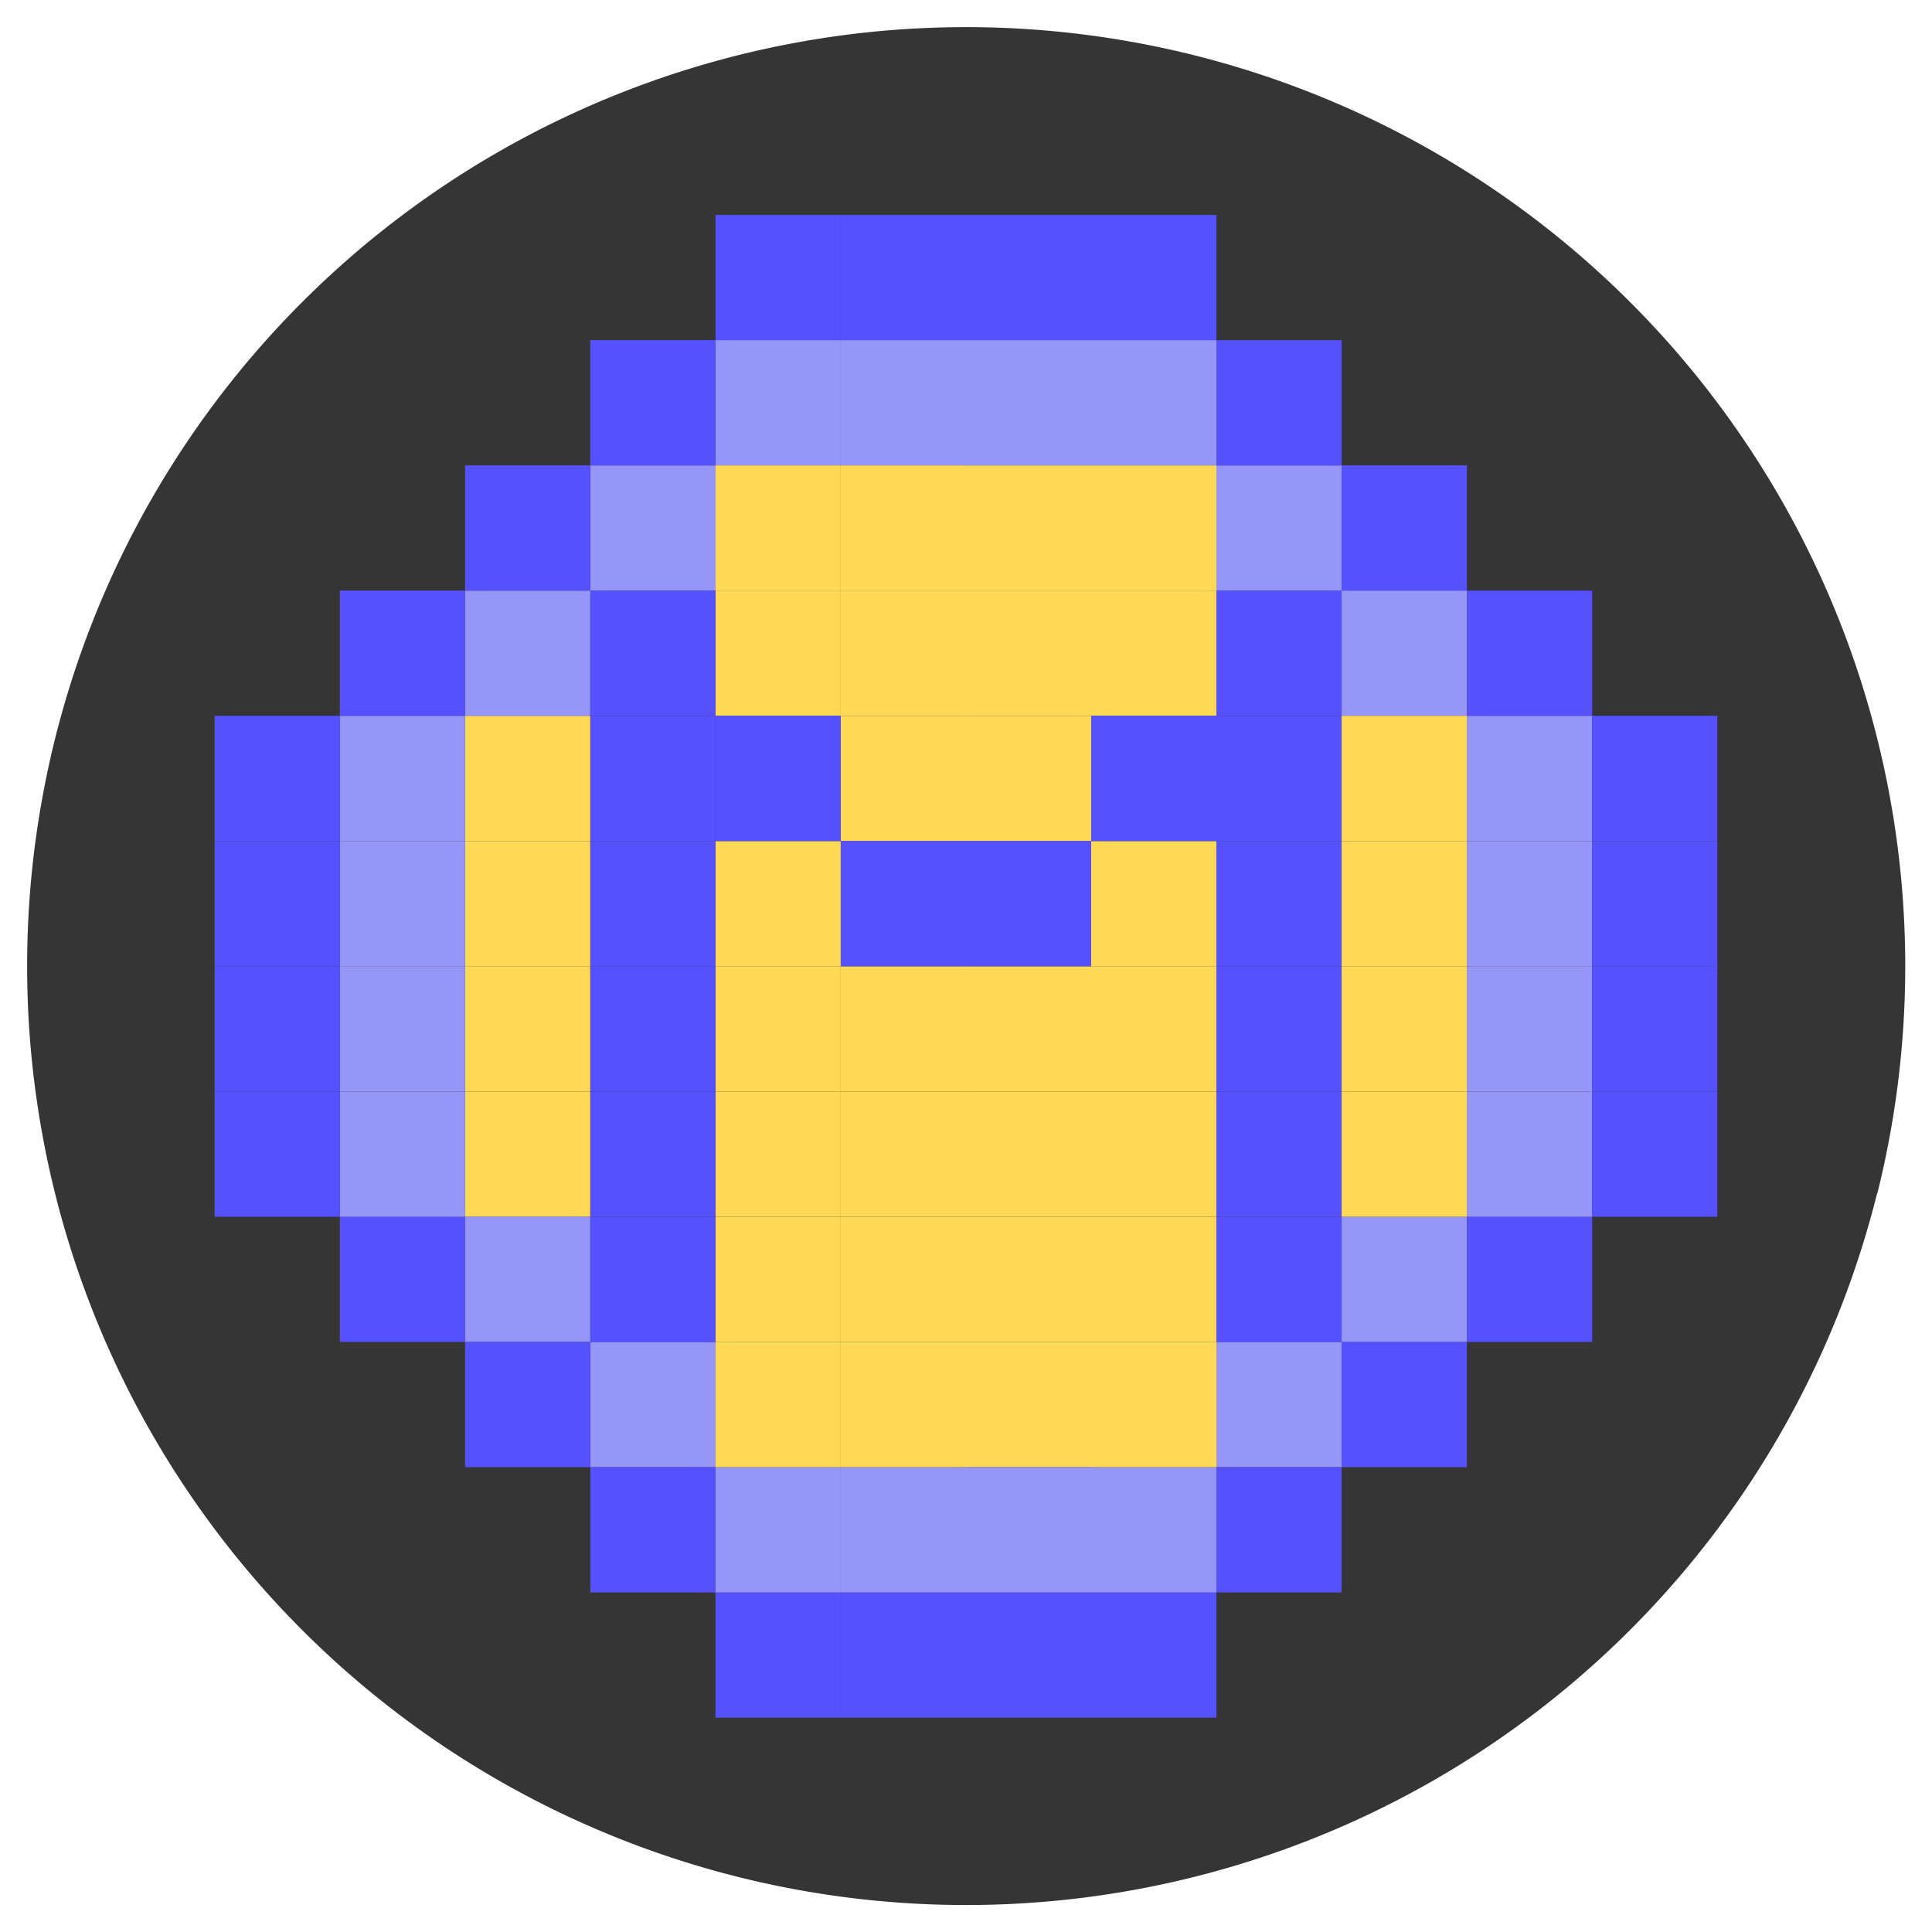 <svg height="24" viewBox="0 0 24 24" width="24" xmlns="http://www.w3.org/2000/svg"><path d="m0 0h24v24h-24z" fill="none"/><path d="m22.985 14.492a11.664 11.664 0 1 1 -8.497-14.142 11.665 11.665 0 0 1 8.5 14.142z" fill="#353535" transform="translate(.333 .333)"/><path d="m0 0h1.556v1.556h-1.556z" fill="#fed955" transform="matrix(-1 0 0 -1 7.333 10.448)"/><path d="m0 0h1.556v1.556h-1.556z" fill="#fed955" transform="matrix(-1 0 0 -1 7.333 13.559)"/><path d="m0 0h1.556v1.556h-1.556z" fill="#fed955" transform="matrix(-1 0 0 -1 7.333 12.004)"/><path d="m0 0h1.556v1.556h-1.556z" fill="#fed955" transform="matrix(-1 0 0 -1 7.333 15.115)"/><path d="m0 0h1.556v1.556h-1.556z" fill="#fed955" transform="matrix(-1 0 0 -1 13.555 7.337)"/><path d="m0 0h1.556v1.556h-1.556z" fill="#fed955" transform="matrix(-1 0 0 -1 13.555 18.226)"/><path d="m0 0h1.556v1.556h-1.556z" fill="#fed955" transform="matrix(-1 0 0 -1 15.111 7.337)"/><path d="m0 0h1.556v1.556h-1.556z" fill="#9695f8" transform="matrix(-1 0 0 -1 16.666 7.337)"/><path d="m7.333 5.781h1.556v1.556h-1.556z" fill="#9695f8"/><path d="m16.666 15.115h1.556v1.556h-1.556z" fill="#9695f8"/><path d="m0 0h1.556v1.556h-1.556z" fill="#9695f8" transform="matrix(-1 0 0 -1 7.333 16.67)"/><path d="m0 0h1.556v1.556h-1.556z" fill="#9695f8" transform="matrix(-1 0 0 -1 15.111 5.781)"/><path d="m0 0h1.556v1.556h-1.556z" fill="#5552fd" transform="matrix(-1 0 0 -1 15.111 4.226)"/><path d="m0 0h1.556v1.556h-1.556z" fill="#5552fd" transform="matrix(-1 0 0 -1 15.111 21.337)"/><path d="m0 0h1.556v1.556h-1.556z" fill="#9695f8" transform="matrix(-1 0 0 -1 15.111 19.782)"/><path d="m0 0h1.556v1.556h-1.556z" fill="#9695f8" transform="matrix(-1 0 0 -1 12 5.781)"/><path d="m0 0h1.556v1.556h-1.556z" fill="#5552fd" transform="matrix(-1 0 0 -1 12 4.226)"/><path d="m0 0h1.556v1.556h-1.556z" fill="#5552fd" transform="matrix(-1 0 0 -1 12 21.337)"/><path d="m0 0h1.556v1.556h-1.556z" fill="#9695f8" transform="matrix(-1 0 0 -1 12 19.782)"/><path d="m0 0h1.556v1.556h-1.556z" fill="#9695f8" transform="matrix(-1 0 0 -1 13.555 5.781)"/><path d="m0 0h1.556v1.556h-1.556z" fill="#5552fd" transform="matrix(-1 0 0 -1 13.555 4.226)"/><path d="m0 0h1.556v1.556h-1.556z" fill="#5552fd" transform="matrix(-1 0 0 -1 13.555 21.337)"/><path d="m0 0h1.556v1.556h-1.556z" fill="#9695f8" transform="matrix(-1 0 0 -1 13.555 19.782)"/><path d="m0 0h1.556v1.556h-1.556z" fill="#9695f8" transform="matrix(-1 0 0 -1 10.444 5.781)"/><path d="m0 0h1.556v1.556h-1.556z" fill="#5552fd" transform="matrix(-1 0 0 -1 10.444 4.226)"/><path d="m0 0h1.556v1.556h-1.556z" fill="#5552fd" transform="matrix(-1 0 0 -1 10.444 21.337)"/><path d="m0 0h1.556v1.556h-1.556z" fill="#9695f8" transform="matrix(-1 0 0 -1 10.444 19.782)"/><path d="m0 0h1.556v1.556h-1.556z" fill="#9695f8" transform="matrix(-1 0 0 -1 18.222 8.892)"/><path d="m5.777 7.337h1.556v1.556h-1.556z" fill="#9695f8"/><path d="m15.111 16.67h1.556v1.556h-1.556z" fill="#9695f8"/><path d="m0 0h1.556v1.556h-1.556z" fill="#9695f8" transform="matrix(-1 0 0 -1 8.888 18.226)"/><path d="m0 0h1.556v1.556h-1.556z" fill="#9695f8" transform="matrix(-1 0 0 -1 19.778 10.448)"/><path d="m0 0h1.556v1.556h-1.556z" fill="#9695f8" transform="matrix(-1 0 0 -1 5.777 10.448)"/><path d="m0 0h1.556v1.556h-1.556z" fill="#5552fd" transform="matrix(-1 0 0 -1 4.222 10.448)"/><path d="m0 0h1.556v1.556h-1.556z" fill="#5552fd" transform="matrix(-1 0 0 -1 5.777 8.892)"/><path d="m18.222 7.337h1.556v1.556h-1.556z" fill="#5552fd"/><path d="m0 0h1.556v1.556h-1.556z" fill="#5552fd" transform="matrix(-1 0 0 -1 16.666 19.782)"/><path d="m0 0h1.556v1.556h-1.556z" fill="#5552fd" transform="matrix(0 -1 1 0 4.222 16.67)"/><path d="m0 0h1.556v1.556h-1.556z" fill="#5552fd" transform="matrix(-1 0 0 -1 7.333 7.337)"/><path d="m16.666 5.781h1.556v1.556h-1.556z" fill="#5552fd"/><path d="m0 0h1.556v1.556h-1.556z" fill="#5552fd" transform="matrix(-1 0 0 -1 18.222 18.226)"/><path d="m0 0h1.556v1.556h-1.556z" fill="#5552fd" transform="matrix(0 -1 1 0 5.777 18.226)"/><path d="m0 0h1.556v1.556h-1.556z" fill="#5552fd" transform="matrix(-1 0 0 -1 8.888 5.781)"/><path d="m15.111 4.226h1.556v1.556h-1.556z" fill="#5552fd"/><path d="m0 0h1.556v1.556h-1.556z" fill="#5552fd" transform="matrix(-1 0 0 -1 19.778 16.67)"/><path d="m0 0h1.556v1.556h-1.556z" fill="#5552fd" transform="matrix(0 -1 1 0 7.333 19.782)"/><path d="m0 0h1.556v1.556h-1.556z" fill="#5552fd" transform="matrix(-1 0 0 -1 21.333 10.448)"/><path d="m0 0h1.556v1.556h-1.556z" fill="#9695f8" transform="matrix(-1 0 0 -1 19.778 12.004)"/><path d="m0 0h1.556v1.556h-1.556z" fill="#9695f8" transform="matrix(-1 0 0 -1 5.777 12.004)"/><path d="m0 0h1.556v1.556h-1.556z" fill="#5552fd" transform="matrix(-1 0 0 -1 4.222 12.004)"/><path d="m0 0h1.556v1.556h-1.556z" fill="#5552fd" transform="matrix(-1 0 0 -1 21.333 12.004)"/><path d="m0 0h1.556v1.556h-1.556z" fill="#9695f8" transform="matrix(-1 0 0 -1 19.778 13.559)"/><path d="m0 0h1.556v1.556h-1.556z" fill="#9695f8" transform="matrix(-1 0 0 -1 5.777 13.559)"/><path d="m0 0h1.556v1.556h-1.556z" fill="#5552fd" transform="matrix(-1 0 0 -1 4.222 13.559)"/><path d="m0 0h1.556v1.556h-1.556z" fill="#5552fd" transform="matrix(-1 0 0 -1 21.333 13.559)"/><path d="m0 0h1.556v1.556h-1.556z" fill="#9695f8" transform="matrix(-1 0 0 -1 19.778 15.115)"/><path d="m0 0h1.556v1.556h-1.556z" fill="#9695f8" transform="matrix(-1 0 0 -1 5.777 15.115)"/><path d="m0 0h1.556v1.556h-1.556z" fill="#5552fd" transform="matrix(-1 0 0 -1 4.222 15.115)"/><path d="m0 0h1.556v1.556h-1.556z" fill="#5552fd" transform="matrix(-1 0 0 -1 21.333 15.115)"/><g fill="#fed955"><path d="m0 0h1.556v1.556h-1.556z" transform="matrix(-1 0 0 -1 15.111 18.226)"/><path d="m0 0h1.556v1.556h-1.556z" transform="matrix(-1 0 0 -1 13.555 10.448)"/><path d="m0 0h1.556v1.556h-1.556z" transform="matrix(-1 0 0 -1 13.555 13.559)"/><path d="m0 0h1.556v1.556h-1.556z" transform="matrix(-1 0 0 -1 13.555 15.115)"/><path d="m0 0h1.556v1.556h-1.556z" transform="matrix(-1 0 0 -1 13.555 8.892)"/><path d="m0 0h1.556v1.556h-1.556z" transform="matrix(-1 0 0 -1 13.555 16.671)"/><path d="m0 0h1.556v1.556h-1.556z" transform="matrix(-1 0 0 -1 10.444 13.559)"/><path d="m0 0h1.556v1.556h-1.556z" transform="matrix(-1 0 0 -1 10.444 12.004)"/><path d="m0 0h1.556v1.556h-1.556z" transform="matrix(-1 0 0 -1 10.444 15.115)"/><path d="m0 0h1.556v1.556h-1.556z" transform="matrix(-1 0 0 -1 10.444 8.892)"/><path d="m0 0h1.556v1.556h-1.556z" transform="matrix(-1 0 0 -1 10.444 16.671)"/><path d="m0 0h1.556v1.556h-1.556z" transform="matrix(-1 0 0 -1 15.111 13.559)"/><path d="m0 0h1.556v1.556h-1.556z" transform="matrix(-1 0 0 -1 15.111 12.004)"/><path d="m0 0h1.556v1.556h-1.556z" transform="matrix(-1 0 0 -1 15.111 15.115)"/><path d="m0 0h1.556v1.556h-1.556z" transform="matrix(-1 0 0 -1 15.111 8.892)"/><path d="m0 0h1.556v1.556h-1.556z" transform="matrix(-1 0 0 -1 15.111 16.671)"/><path d="m0 0h1.556v1.556h-1.556z" transform="matrix(-1 0 0 -1 12 7.337)"/><path d="m0 0h1.556v1.556h-1.556z" transform="matrix(-1 0 0 -1 12 18.226)"/><path d="m0 0h1.556v1.556h-1.556z" transform="matrix(-1 0 0 -1 10.444 7.337)"/><path d="m0 0h1.556v1.556h-1.556z" transform="matrix(-1 0 0 -1 10.444 18.226)"/><path d="m0 0h1.556v1.556h-1.556z" transform="matrix(-1 0 0 -1 12 10.448)"/><path d="m0 0h1.556v1.556h-1.556z" transform="matrix(-1 0 0 -1 12 13.559)"/></g><path d="m0 0h1.556v1.556h-1.556z" fill="#5552fd" transform="matrix(-1 0 0 -1 10.444 10.448)"/><path d="m0 0h1.556v1.556h-1.556z" fill="#5552fd" transform="matrix(-1 0 0 -1 13.555 12.004)"/><path d="m0 0h1.556v1.556h-1.556z" fill="#5552fd" transform="matrix(-1 0 0 -1 16.666 10.448)"/><path d="m0 0h1.556v1.556h-1.556z" fill="#5552fd" transform="matrix(-1 0 0 -1 16.666 13.559)"/><path d="m0 0h1.556v1.556h-1.556z" fill="#5552fd" transform="matrix(-1 0 0 -1 16.666 12.004)"/><path d="m0 0h1.556v1.556h-1.556z" fill="#5552fd" transform="matrix(-1 0 0 -1 16.666 15.115)"/><path d="m0 0h1.556v1.556h-1.556z" fill="#5552fd" transform="matrix(-1 0 0 -1 16.666 8.892)"/><path d="m0 0h1.556v1.556h-1.556z" fill="#5552fd" transform="matrix(-1 0 0 -1 16.666 16.671)"/><path d="m0 0h1.556v1.556h-1.556z" fill="#5552fd" transform="matrix(-1 0 0 -1 8.888 10.448)"/><path d="m0 0h1.556v1.556h-1.556z" fill="#5552fd" transform="matrix(-1 0 0 -1 8.888 13.559)"/><path d="m0 0h1.556v1.556h-1.556z" fill="#5552fd" transform="matrix(-1 0 0 -1 8.888 12.004)"/><path d="m0 0h1.556v1.556h-1.556z" fill="#5552fd" transform="matrix(-1 0 0 -1 8.888 15.115)"/><path d="m0 0h1.556v1.556h-1.556z" fill="#5552fd" transform="matrix(-1 0 0 -1 8.888 8.892)"/><path d="m0 0h1.556v1.556h-1.556z" fill="#5552fd" transform="matrix(-1 0 0 -1 8.888 16.671)"/><path d="m0 0h1.556v1.556h-1.556z" fill="#5552fd" transform="matrix(-1 0 0 -1 15.111 10.448)"/><path d="m0 0h1.556v1.556h-1.556z" fill="#5552fd" transform="matrix(-1 0 0 -1 12 12.004)"/><path d="m0 0h1.556v1.556h-1.556z" fill="#fed955" transform="matrix(-1 0 0 -1 12 15.115)"/><path d="m0 0h1.556v1.556h-1.556z" fill="#fed955" transform="matrix(-1 0 0 -1 12 8.892)"/><path d="m0 0h1.556v1.556h-1.556z" fill="#fed955" transform="matrix(-1 0 0 -1 12 16.671)"/><path d="m0 0h1.556v1.556h-1.556z" fill="#fed955" transform="matrix(-1 0 0 -1 18.222 10.448)"/><path d="m0 0h1.556v1.556h-1.556z" fill="#fed955" transform="matrix(-1 0 0 -1 18.222 13.559)"/><path d="m0 0h1.556v1.556h-1.556z" fill="#fed955" transform="matrix(-1 0 0 -1 18.222 12.004)"/><path d="m0 0h1.556v1.556h-1.556z" fill="#fed955" transform="matrix(-1 0 0 -1 18.222 15.115)"/></svg>